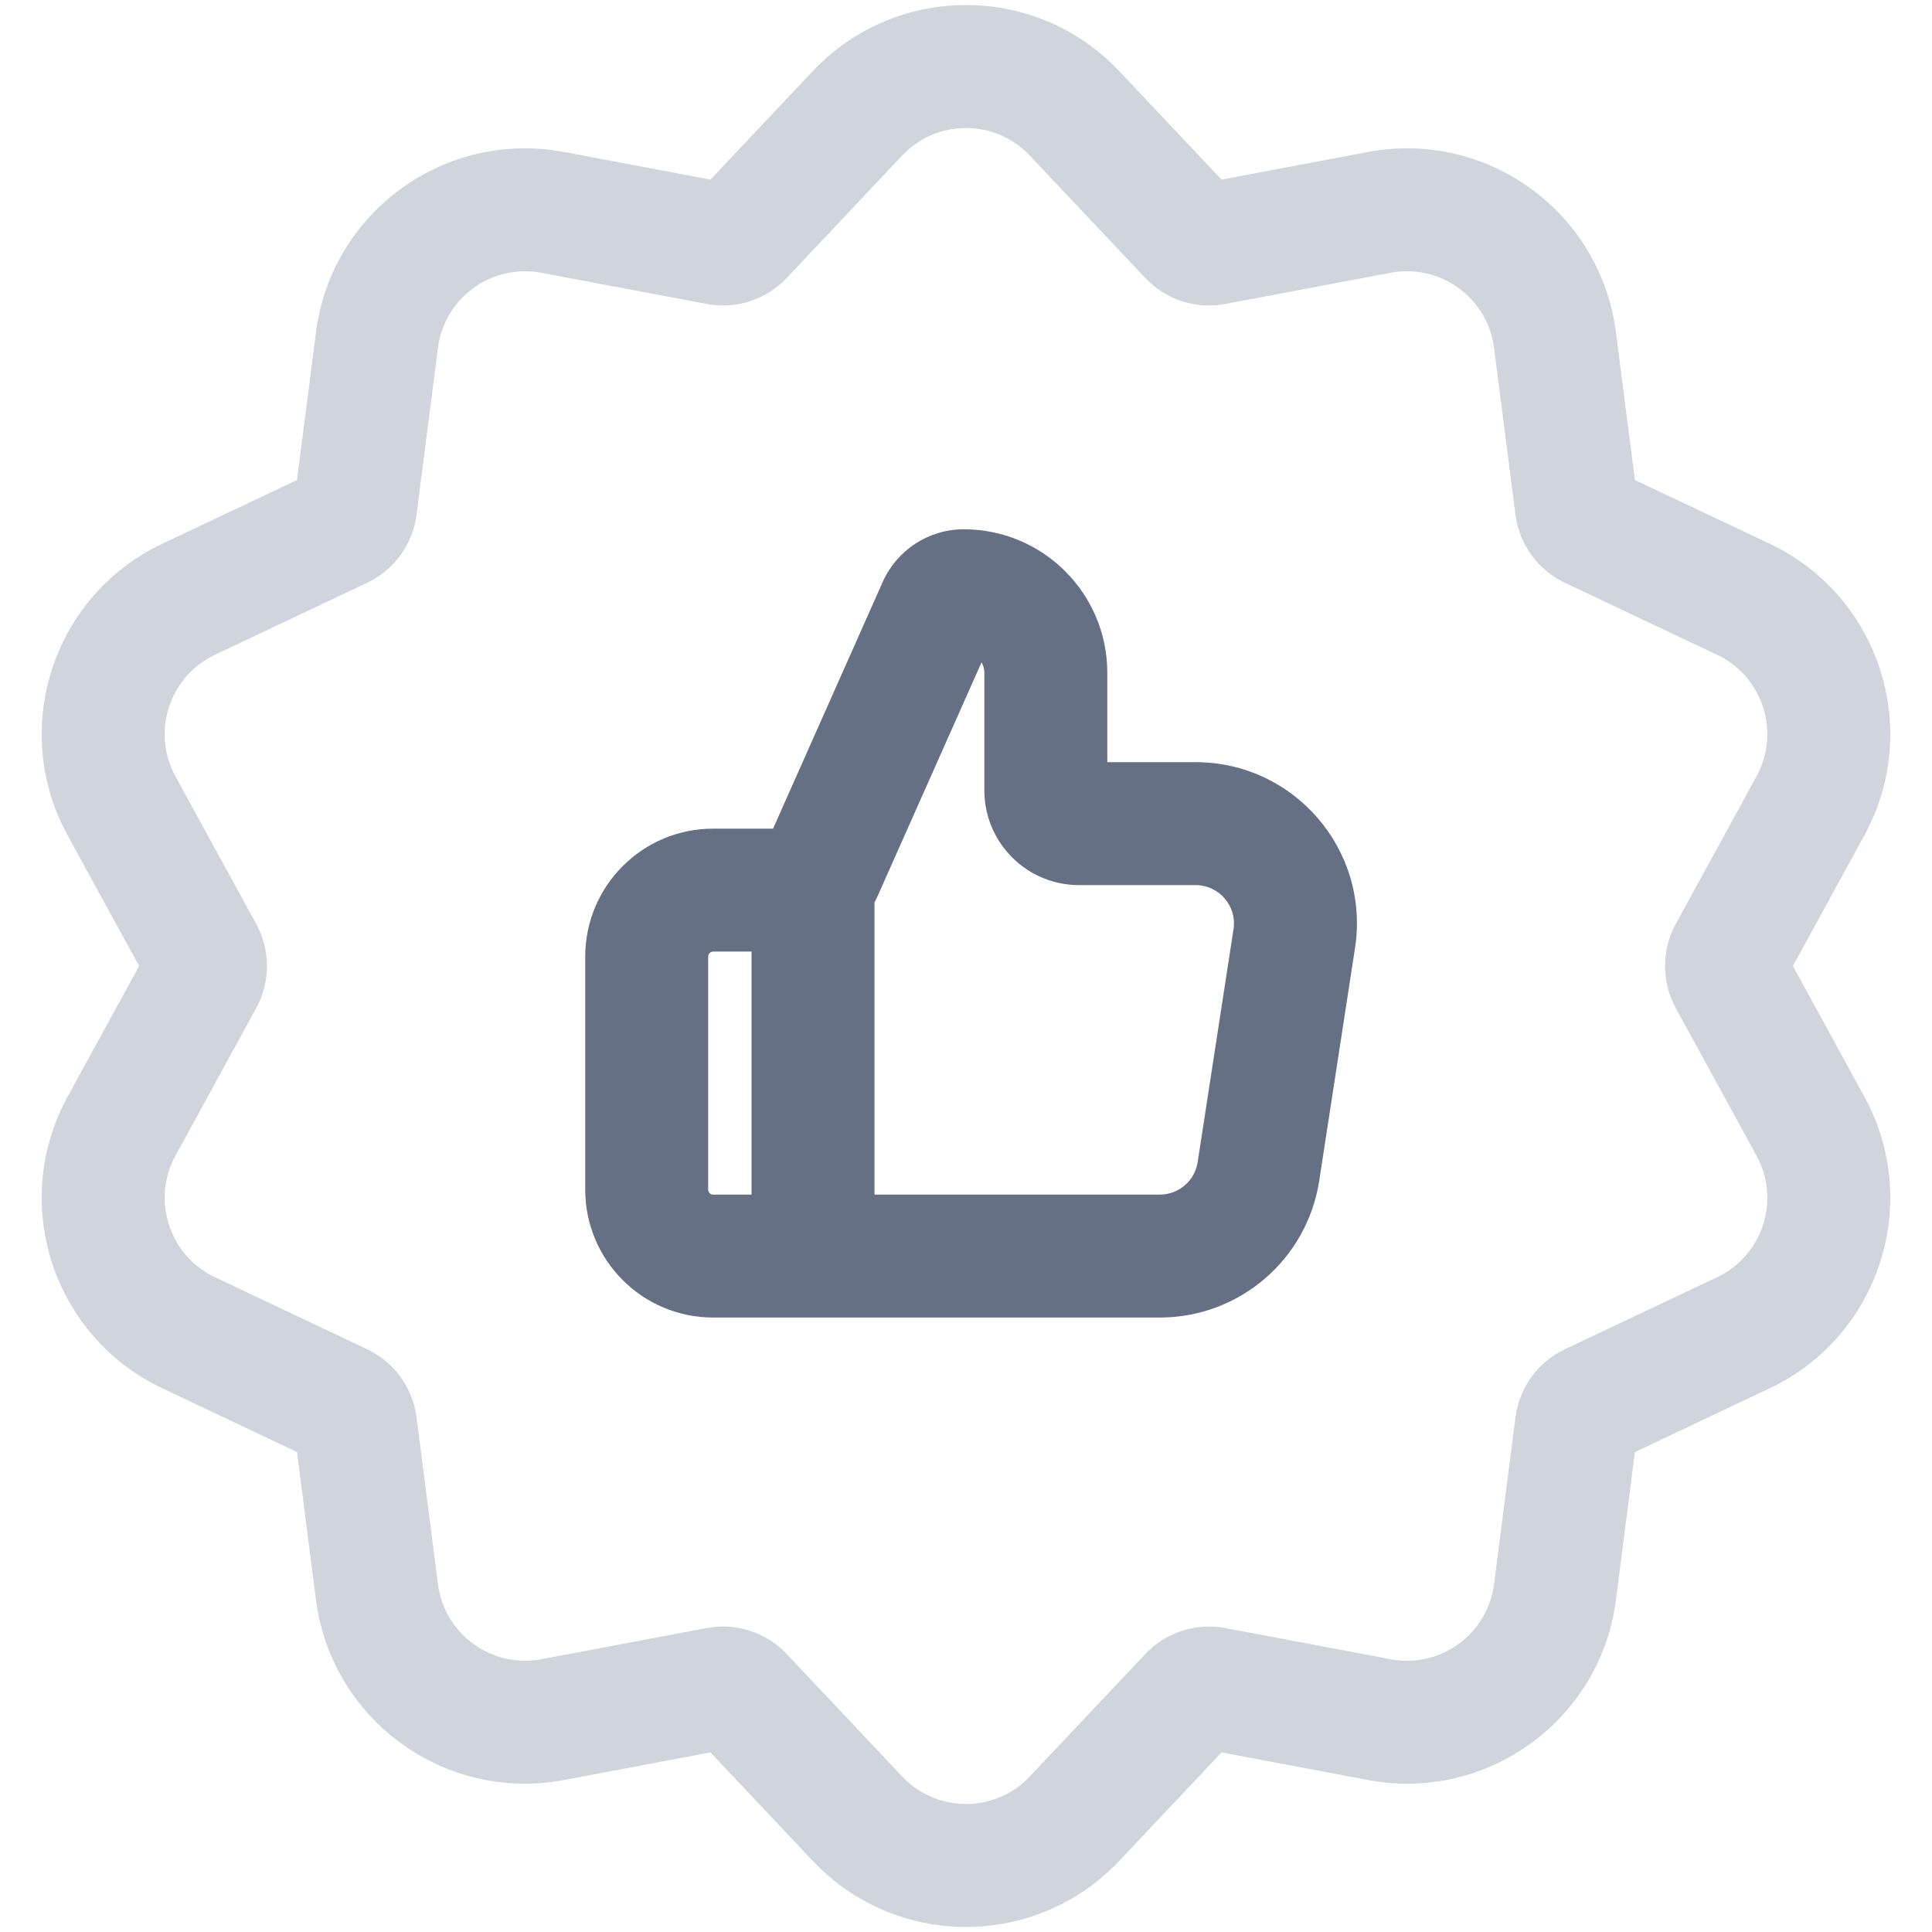 <svg width="22" height="22" viewBox="0 0 22 22" fill="none" xmlns="http://www.w3.org/2000/svg">
<path fill-rule="evenodd" clip-rule="evenodd" d="M10.051 6.628C10.213 6.263 10.575 6.027 10.975 6.027C11.877 6.027 12.609 6.759 12.609 7.661V8.679H13.615C14.74 8.679 15.601 9.682 15.43 10.794L15.022 13.446C14.884 14.342 14.113 15.003 13.207 15.003H8.121C7.316 15.003 6.664 14.351 6.664 13.546V10.894C6.664 10.089 7.316 9.436 8.121 9.436H8.803L10.051 6.628ZM9.958 13.603H13.207C13.422 13.603 13.605 13.446 13.638 13.233L14.046 10.582C14.087 10.317 13.882 10.079 13.615 10.079H12.288C11.692 10.079 11.209 9.596 11.209 9V7.661C11.209 7.618 11.197 7.577 11.177 7.542L9.997 10.196C9.985 10.223 9.972 10.25 9.958 10.276V13.603ZM8.558 10.836V13.603H8.121C8.089 13.603 8.064 13.577 8.064 13.546V10.894C8.064 10.862 8.089 10.836 8.121 10.836H8.558Z" fill="#667085"/>
<path fill-rule="evenodd" clip-rule="evenodd" d="M13.91 2.045L15.576 1.731C16.933 1.475 18.226 2.414 18.401 3.783L18.617 5.466L20.151 6.191C21.399 6.781 21.892 8.301 21.23 9.512L20.416 11L21.23 12.488C21.892 13.699 21.399 15.219 20.151 15.809L18.617 16.535L18.401 18.217C18.226 19.586 16.933 20.525 15.576 20.269L13.91 19.955L12.746 21.189C11.799 22.194 10.201 22.194 9.254 21.189L8.09 19.955L6.424 20.269C5.067 20.525 3.774 19.586 3.598 18.217L3.382 16.535L1.849 15.809C0.601 15.219 0.107 13.699 0.77 12.488L1.584 11L0.77 9.512C0.107 8.301 0.601 6.781 1.849 6.191L3.382 5.466L3.598 3.783C3.774 2.414 5.067 1.475 6.424 1.731L8.09 2.045L9.254 0.811C10.201 -0.194 11.799 -0.194 12.746 0.811L13.91 2.045ZM11.727 1.772C11.333 1.353 10.667 1.353 10.272 1.772L8.959 3.165C8.725 3.413 8.381 3.525 8.046 3.461L6.164 3.106C5.599 3 5.06 3.391 4.987 3.962L4.743 5.861C4.7 6.199 4.487 6.492 4.179 6.637L2.448 7.456C1.928 7.702 1.722 8.335 1.998 8.84L2.917 10.52C3.081 10.819 3.081 11.181 2.917 11.48L1.998 13.16C1.722 13.665 1.928 14.298 2.448 14.544L4.179 15.363C4.487 15.508 4.7 15.801 4.743 16.139L4.987 18.038C5.06 18.609 5.599 19 6.164 18.894L8.046 18.539C8.381 18.476 8.725 18.587 8.959 18.835L10.272 20.228C10.667 20.647 11.333 20.647 11.727 20.228L13.041 18.835C13.275 18.587 13.619 18.476 13.954 18.539L15.836 18.894C16.401 19 16.94 18.609 17.013 18.038L17.257 16.139C17.3 15.801 17.513 15.508 17.821 15.363L19.552 14.544C20.072 14.298 20.278 13.665 20.002 13.16L19.083 11.48C18.919 11.181 18.919 10.819 19.083 10.52L20.002 8.84C20.278 8.335 20.072 7.702 19.552 7.456L17.821 6.637C17.513 6.492 17.3 6.199 17.257 5.861L17.013 3.962C16.94 3.391 16.401 3 15.836 3.106L13.954 3.461C13.619 3.525 13.275 3.413 13.041 3.165L11.727 1.772Z" fill="#D0D5DD"/>
</svg>
